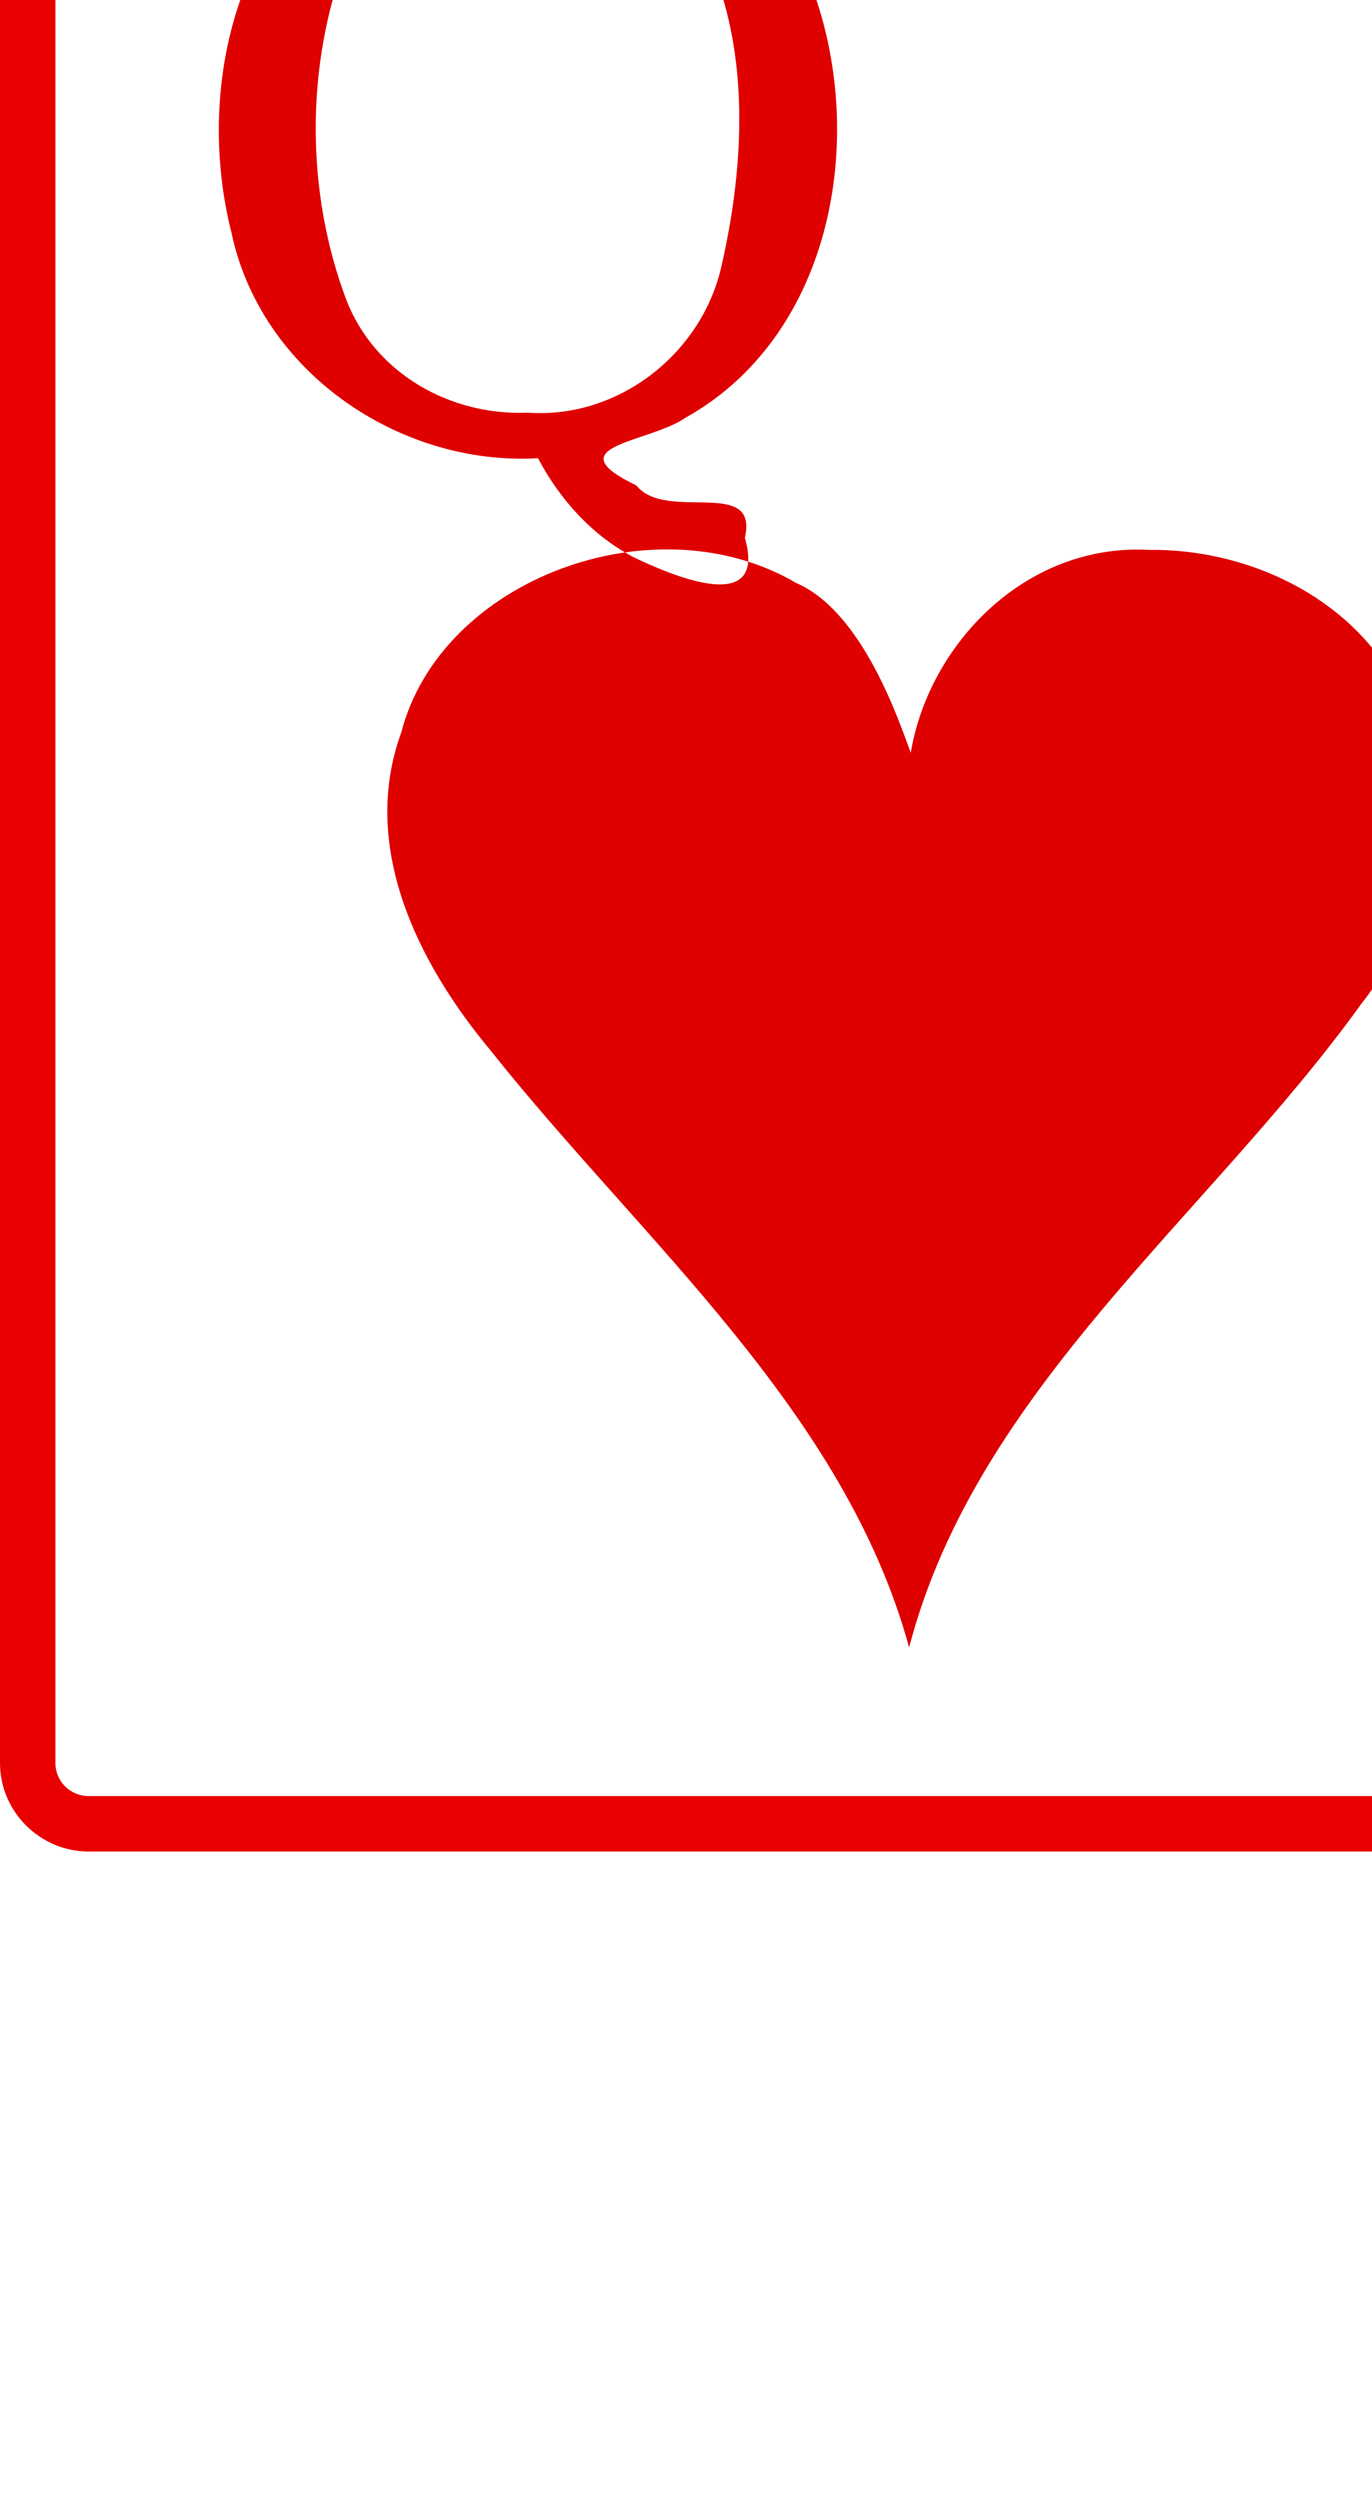 <?xml version="1.0" encoding="UTF-8" standalone="no"?>
<svg
   xmlns:dc="http://purl.org/dc/elements/1.1/"
   xmlns:cc="http://creativecommons.org/ns#"
   xmlns:rdf="http://www.w3.org/1999/02/22-rdf-syntax-ns#"
   xmlns:svg="http://www.w3.org/2000/svg"
   xmlns="http://www.w3.org/2000/svg"
   xmlns:xlink="http://www.w3.org/1999/xlink"
   xmlns:sodipodi="http://sodipodi.sourceforge.net/DTD/sodipodi-0.dtd"
   xmlns:inkscape="http://www.inkscape.org/namespaces/inkscape"
   width="56"
   height="102"
   id="glyph_a"
   version="1.1"
   inkscape:version="0.48.5 r10040"
   sodipodi:docname="queen_of_hearts.svg">
  <defs
     id="defs8">
    <radialGradient
       inkscape:collect="always"
       xlink:href="#linearGradient3773"
       id="radialGradient3781"
       cx="-0.158"
       cy="-8.835"
       fx="-0.158"
       fy="-8.835"
       r="8"
       gradientTransform="matrix(-1.584,-0.023,0.031,-2.478,-0.249,-26.714)"
       gradientUnits="userSpaceOnUse" />
    <linearGradient
       id="linearGradient3773">
      <stop
         style="stop-color:#000000;stop-opacity:1;"
         offset="0"
         id="stop3775" />
      <stop
         style="stop-color:#000000;stop-opacity:0.649;"
         offset="1"
         id="stop3777" />
    </linearGradient>
    <radialGradient
       r="8"
       fy="-8.835"
       fx="-0.158"
       cy="-8.835"
       cx="-0.158"
       gradientTransform="matrix(-1.584,-0.023,0.031,-2.478,-0.249,-26.714)"
       gradientUnits="userSpaceOnUse"
       id="radialGradient3990"
       xlink:href="#linearGradient3773"
       inkscape:collect="always" />
    <linearGradient
       id="linearGradient3111">
      <stop
         style="stop-color:#000000;stop-opacity:1;"
         offset="0"
         id="stop3113" />
      <stop
         style="stop-color:#000000;stop-opacity:0.649;"
         offset="1"
         id="stop3115" />
    </linearGradient>
    <radialGradient
       inkscape:collect="always"
       xlink:href="#linearGradient3784-4"
       id="radialGradient3161"
       gradientUnits="userSpaceOnUse"
       gradientTransform="matrix(1.257,-0.777,0.337,0.536,-221.202,359.243)"
       cx="168.025"
       cy="509.476"
       fx="168.025"
       fy="509.476"
       r="81.903" />
    <linearGradient
       id="linearGradient3784-4">
      <stop
         style="stop-color:#ffffff;stop-opacity:0.435;"
         offset="0"
         id="stop3786-8" />
      <stop
         style="stop-color:#000000;stop-opacity:0;"
         offset="1"
         id="stop3788-6" />
    </linearGradient>
    <radialGradient
       inkscape:collect="always"
       xlink:href="#linearGradient3784-4-5"
       id="radialGradient3163"
       gradientUnits="userSpaceOnUse"
       gradientTransform="matrix(1.257,-0.777,0.337,0.536,-221.202,359.243)"
       cx="168.025"
       cy="509.476"
       fx="168.025"
       fy="509.476"
       r="81.903" />
    <linearGradient
       id="linearGradient3784-4-5">
      <stop
         style="stop-color:#ffffff;stop-opacity:0.489;"
         offset="0"
         id="stop3786-8-0" />
      <stop
         style="stop-color:#000000;stop-opacity:0;"
         offset="1"
         id="stop3788-6-3" />
    </linearGradient>
    <radialGradient
       inkscape:collect="always"
       xlink:href="#linearGradient3784-4-1"
       id="radialGradient3165"
       gradientUnits="userSpaceOnUse"
       gradientTransform="matrix(1.257,-0.777,0.337,0.536,-221.202,359.243)"
       cx="168.025"
       cy="509.476"
       fx="168.025"
       fy="509.476"
       r="81.903" />
    <linearGradient
       id="linearGradient3784-4-1">
      <stop
         style="stop-color:#ffffff;stop-opacity:0.237;"
         offset="0"
         id="stop3786-8-03" />
      <stop
         style="stop-color:#000000;stop-opacity:0;"
         offset="1"
         id="stop3788-6-6" />
    </linearGradient>
  </defs>
  <sodipodi:namedview
     id="namedview3"
     showgrid="false"
     inkscape:zoom="7.8039216"
     inkscape:cx="-17.361809"
     inkscape:cy="71.502512"
     inkscape:window-width="1680"
     inkscape:window-height="1002"
     inkscape:window-x="0"
     inkscape:window-y="0"
     inkscape:window-maximized="1"
     inkscape:current-layer="glyph_a">
    <sodipodi:guide
       orientation="0,1"
       position="0,30"
       id="baseline" />
  </sodipodi:namedview>
  <g
     transform="matrix(0.362,0,0,0.362,1.041,-13.333)"
     id="Layer_x0020_1"
     style="fill-rule:nonzero;stroke:#e90000;stroke-width:6.26;stroke-miterlimit:4;stroke-opacity:1;stroke-dasharray:none">
    <path
       style="font-size:medium;font-style:normal;font-variant:normal;font-weight:normal;font-stretch:normal;text-indent:0;text-align:start;text-decoration:none;line-height:normal;letter-spacing:normal;word-spacing:normal;text-transform:none;direction:ltr;block-progression:tb;writing-mode:lr-tb;text-anchor:start;baseline-shift:baseline;color:#000000;fill:#e90000;fill-opacity:1;fill-rule:nonzero;stroke:none;stroke-width:6.26;marker:none;visibility:visible;display:inline;overflow:visible;enable-background:accumulate;font-family:Sans;-inkscape-font-specification:Sans"
       d="m 7.125,-2.875 c -5.484,0 -10,4.518 -10,10 l 0,228.438 c 0,5.482 4.516,9.969 10,9.969 l 152.844,0 c 5.489,0 10,-4.486 10,-9.969 l 0,-228.438 c 0,-5.482 -4.511,-10 -10,-10 l -152.844,0 z m 0,6.25 152.844,0 c 2.079,0 3.75,1.678 3.75,3.75 l 0,228.438 c 0,2.072 -1.671,3.719 -3.75,3.719 l -152.844,0 c -2.066,0 -3.75,-1.646 -3.75,-3.719 l 0,-228.438 c 0,-2.073 1.685,-3.75 3.75,-3.75 z"
       id="path5"
       inkscape:connector-curvature="0" />
    <g
       style="stroke:#e90000;stroke-opacity:1"
       id="g7">
      <g
         id="g9"
         style="stroke:#e90000;stroke-opacity:1" />
    </g>
    <g
       id="g15"
       style="stroke:#e90000;stroke-width:6.26;stroke-miterlimit:4;stroke-opacity:1;stroke-dasharray:none" />
    <g
       id="g19"
       style="stroke:#e90000;stroke-width:6.26;stroke-miterlimit:4;stroke-opacity:1;stroke-dasharray:none" />
    <g
       style="stroke:#e90000;stroke-opacity:1"
       id="g23">
      <g
         id="g25"
         style="stroke:#e90000;stroke-opacity:1" />
    </g>
    <g
       style="stroke:#e90000;stroke-opacity:1"
       id="g31">
      <g
         id="g33"
         style="stroke:#e90000;stroke-opacity:1" />
    </g>
  </g>
  <g
     style="font-size:35.569px;font-style:normal;font-weight:normal;line-height:125%;letter-spacing:0px;word-spacing:0px;fill:#e90000;fill-opacity:1;stroke:none;font-family:Bitstream Vera Sans"
     id="text3788" />
  <g
     transform="matrix(2.659,0,0,2.488,37.107,44.829)"
     id="layer1-9-6"
     style="fill:#df0000;fill-opacity:1">
    <path
       id="hl-8"
       style="fill:#df0000;fill-opacity:1"
       d="M 3.676,-9 C 1.779,-9.107 0.3,-7.441 0.025,-5.672 -0.147,-6.164 -0.705,-7.982 -1.733,-8.457 c -2.176,-1.363 -5.451,-0.066 -6.062,2.449 -0.635,1.854 0.233,3.758 1.365,5.211 C -4.108,2.328 -1,5.099 0,9 1.034,4.763 4.594,1.929 6.94,-1.553 8.05,-3.063 8.384,-5.165 7.454,-6.847 6.742,-8.226 5.202,-9.021 3.676,-9 z m -9.371,-1.503 c -2.133,0.132 -4.256,-1.422 -4.706,-3.694 -0.556,-2.341 0.052,-5.202 2.129,-6.464 2.242,-1.388 5.576,-0.563 6.646,2.082 1.038,2.486 0.567,5.996 -1.808,7.413 -0.552,0.411 -2.023,0.457 -0.753,1.109 0.457,0.61 1.882,-0.147 1.666,0.858 0.338,1.267 -1.052,0.653 -1.692,0.328 -0.644,-0.354 -1.148,-0.952 -1.483,-1.631 z m -0.157,-0.747 c 1.393,0.105 2.679,-0.974 2.975,-2.42 0.399,-1.871 0.463,-4.054 -0.558,-5.719 -1.257,-1.825 -4.42,-1.527 -5.198,0.657 -0.635,1.784 -0.634,3.864 0,5.649 0.444,1.199 1.597,1.886 2.781,1.833 z" />
  </g>
</svg>
